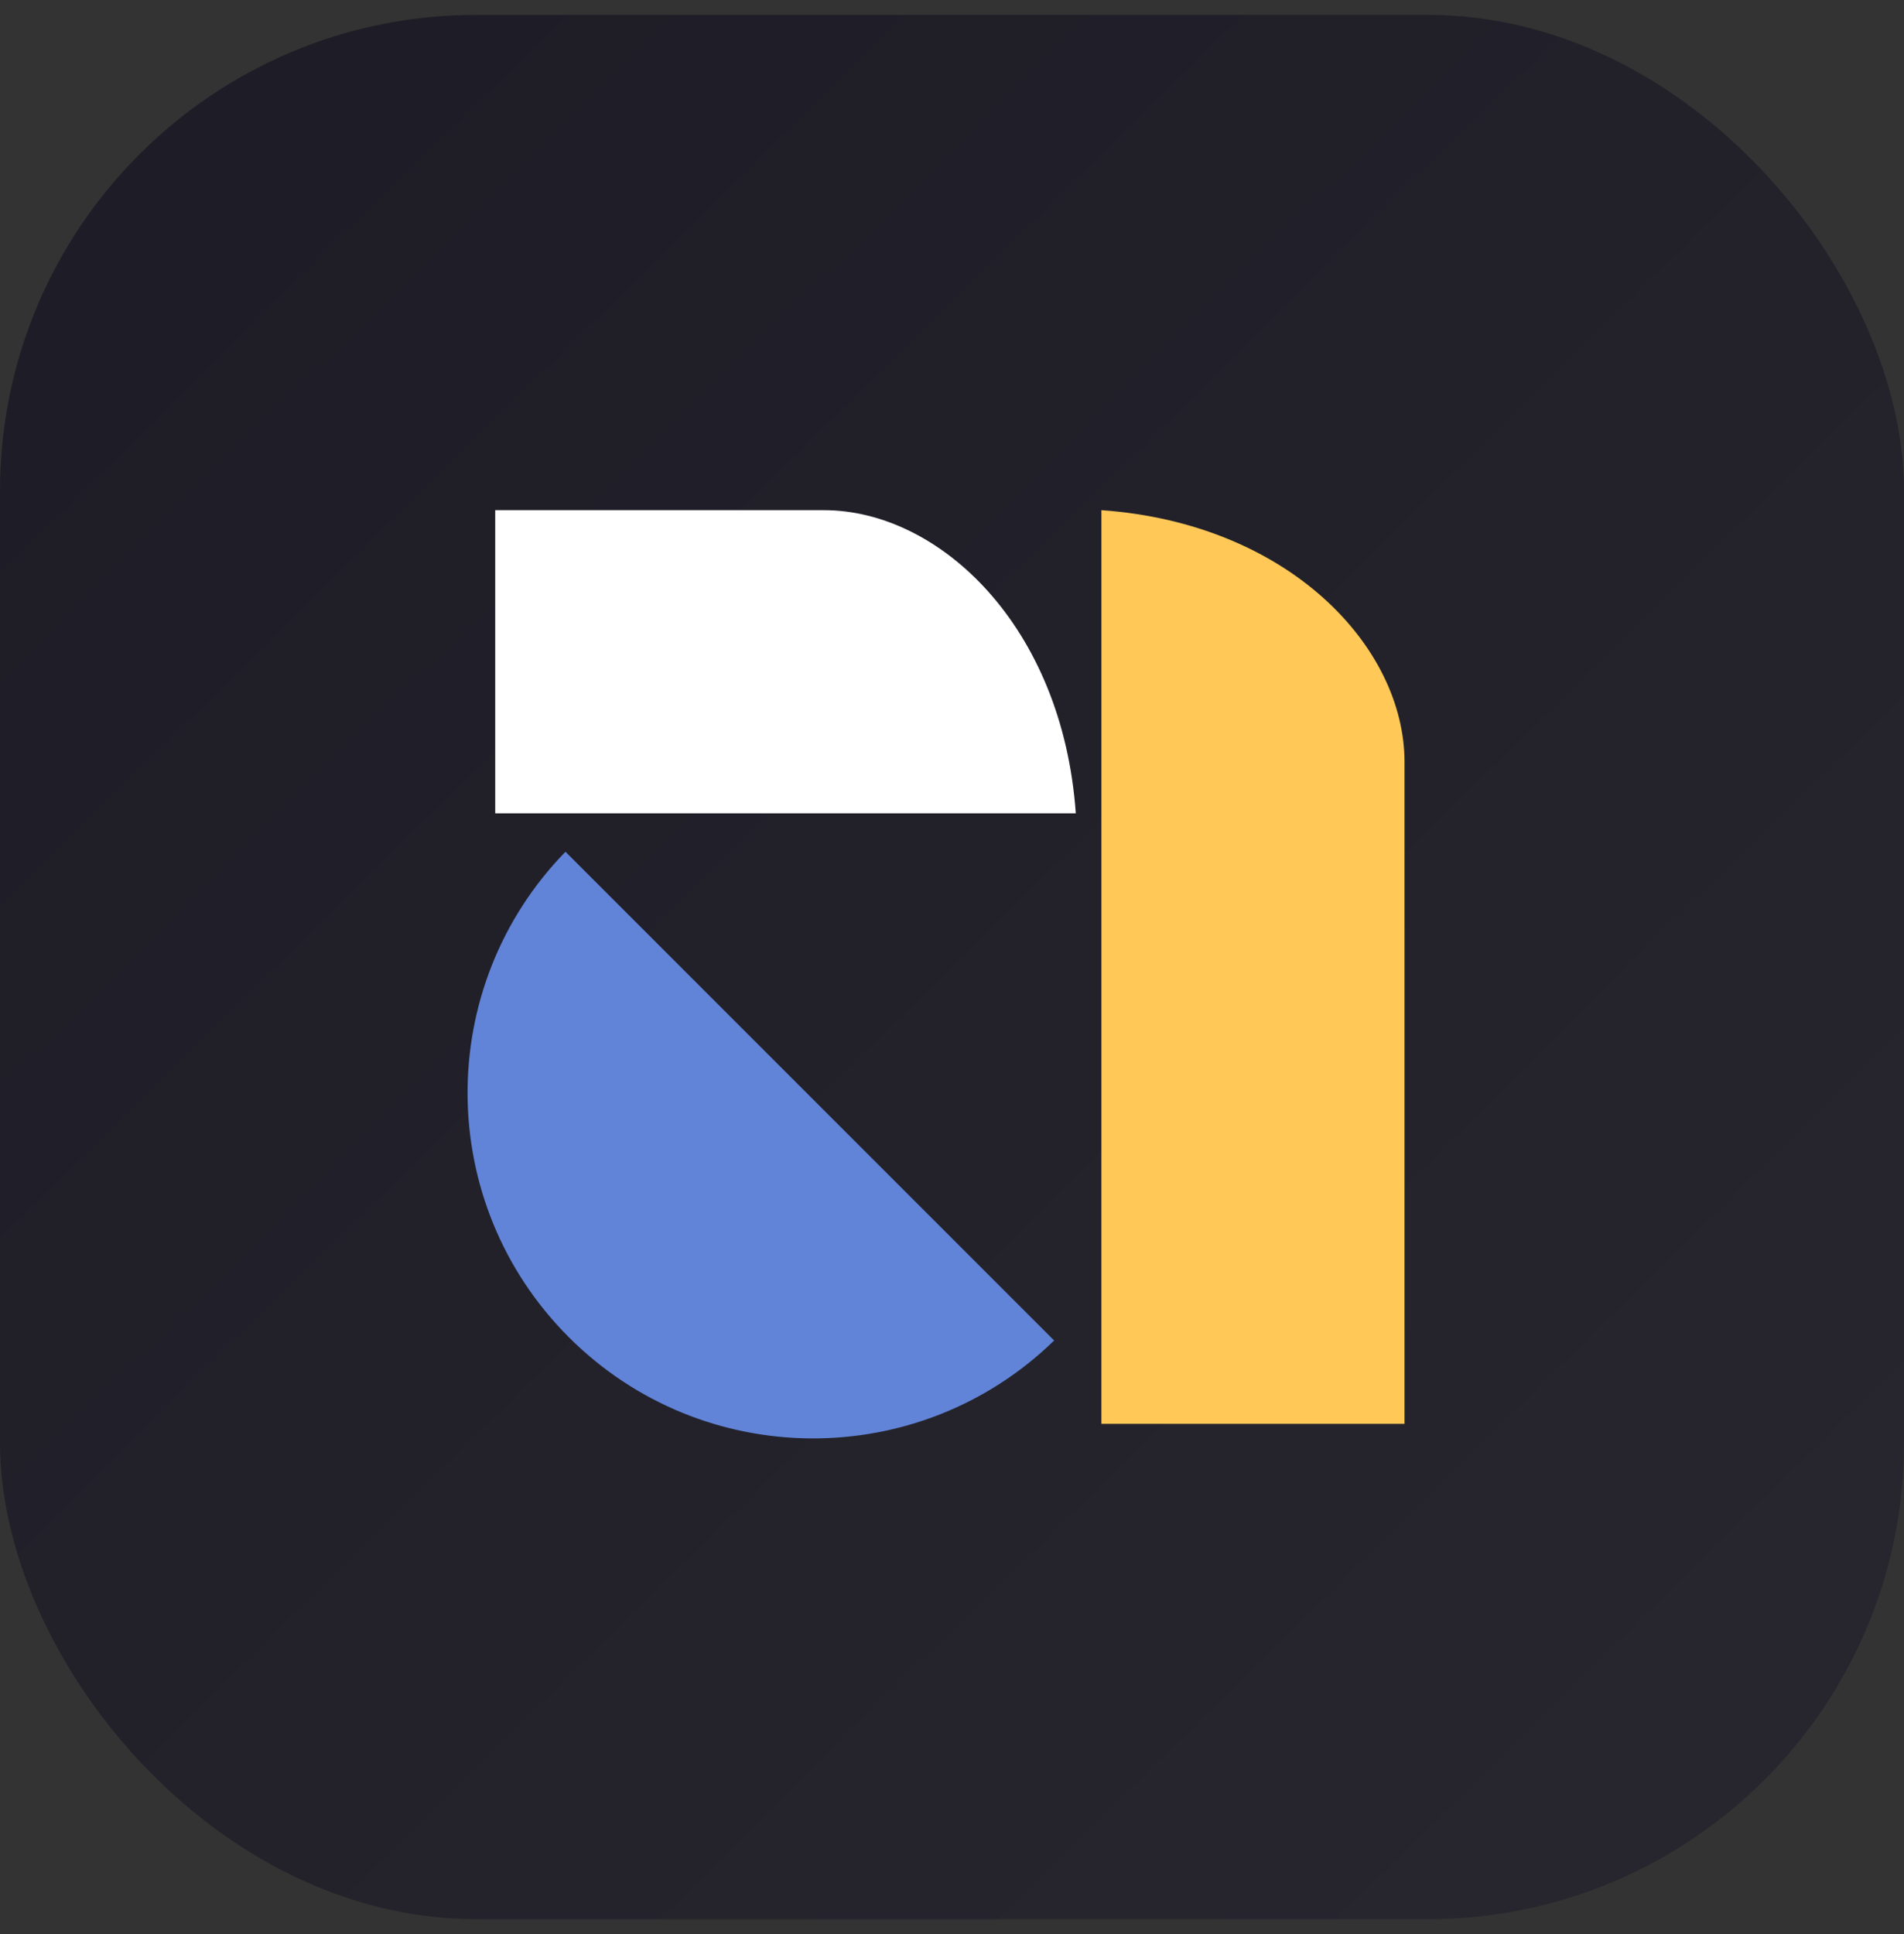 <svg width="64" height="65" viewBox="0 0 64 65" fill="none" xmlns="http://www.w3.org/2000/svg">
<rect x="0" y="0" width="64" height="65" fill="#333333" stroke="none"/>
<rect y="0.5" width="64" height="64" rx="16" fill="url(#paint0_linear_212_179)"/>
<path d="M37.022 47.854V17.146C43.324 17.592 47.211 21.738 47.211 25.612V47.854H37.022Z" fill="#FFC857"/>
<path d="M16.646 27.334L36.161 27.334C35.715 21.033 31.57 17.146 27.695 17.146L16.646 17.146L16.646 27.334Z" fill="white"/>
<path fill-rule="evenodd" clip-rule="evenodd" d="M19.007 28.626C14.583 33.17 14.62 40.441 19.119 44.94C23.618 49.439 30.889 49.476 35.433 45.052L19.007 28.626Z" fill="#6184D8"/>
<defs>
<linearGradient id="paint0_linear_212_179" x1="2.5" y1="5.16884e-08" x2="64" y2="62.5" gradientUnits="userSpaceOnUse">
<stop stop-color="#1D1C26"/>
<stop offset="1" stop-color="#28272F"/>
</linearGradient>
</defs>
</svg>
